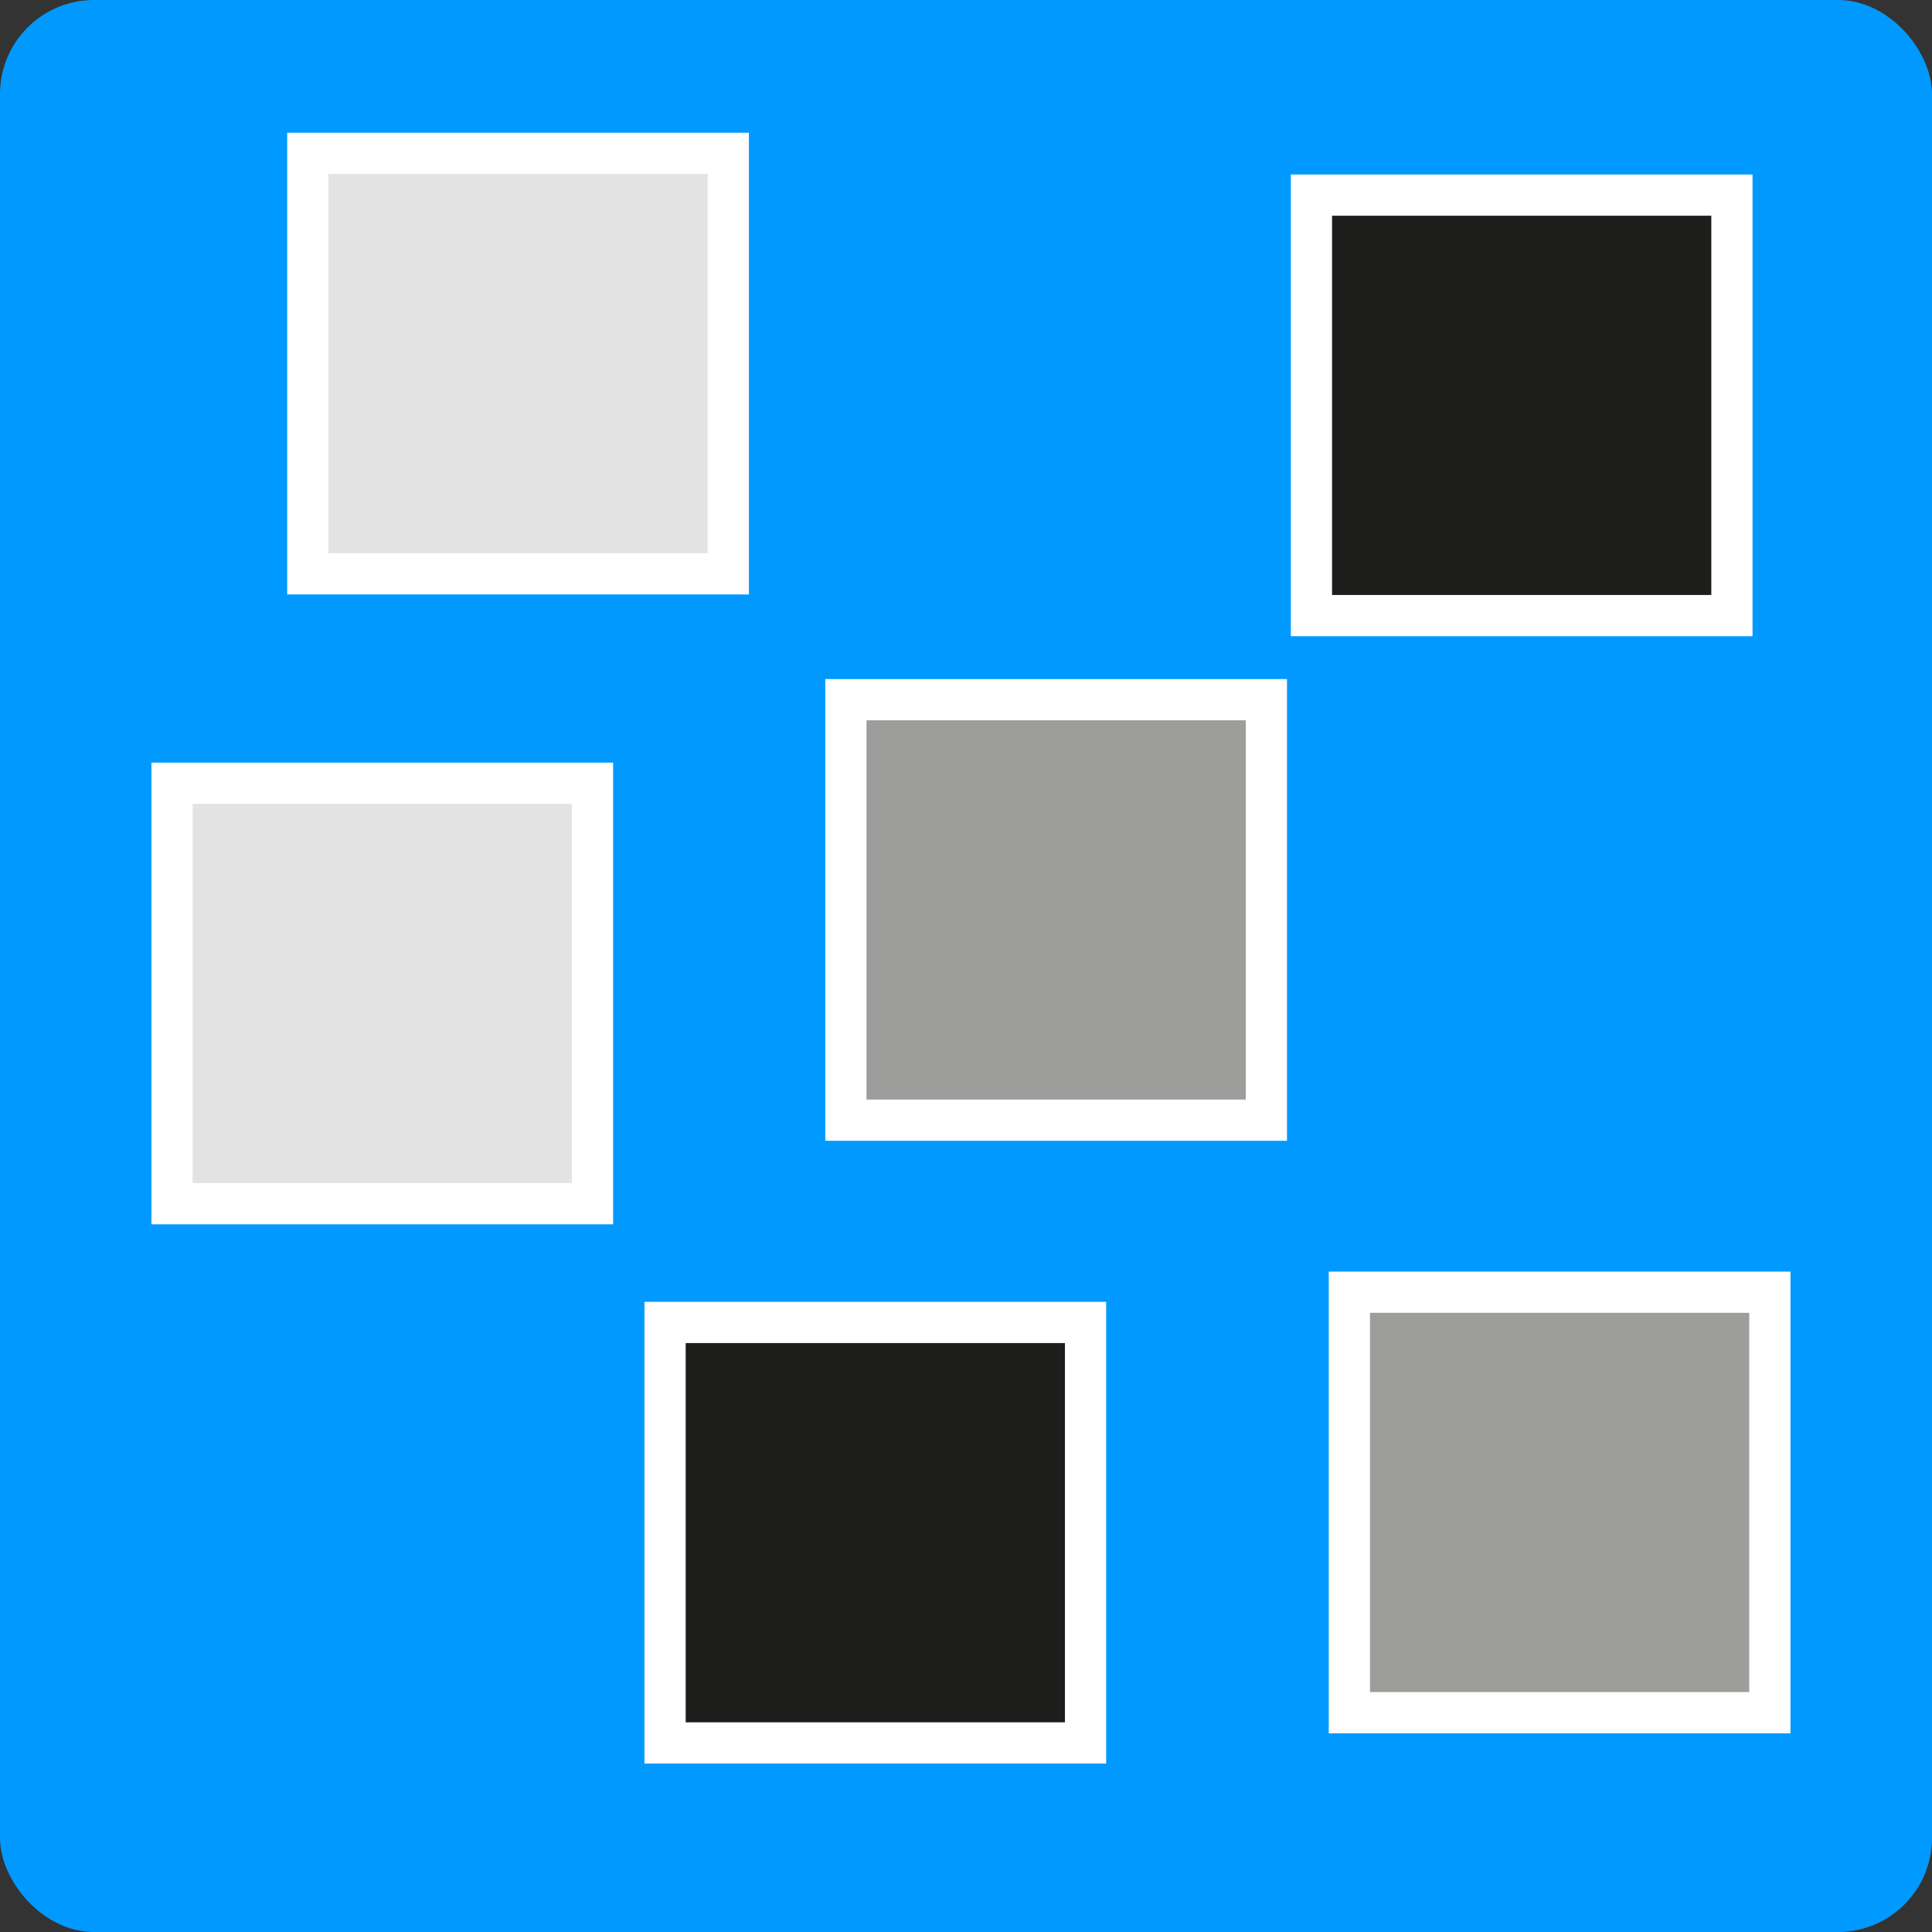 <?xml version="1.0" encoding="UTF-8" standalone="no"?>
<svg
   xmlns:dc="http://purl.org/dc/elements/1.1/"
   xmlns:cc="http://creativecommons.org/ns#"
   xmlns:rdf="http://www.w3.org/1999/02/22-rdf-syntax-ns#"
   xmlns:svg="http://www.w3.org/2000/svg"
   xmlns="http://www.w3.org/2000/svg"
   xmlns:sodipodi="http://sodipodi.sourceforge.net/DTD/sodipodi-0.dtd"
   xmlns:inkscape="http://www.inkscape.org/namespaces/inkscape"
   id="Layer_1"
   viewBox="0 0 35.15 35.15"
   version="1.1"
   sodipodi:docname="GradientCoding 15 Apr.svg"
   inkscape:version="1.0.1 (c497b03c, 2020-09-10)">
  <rect x="0" y="0" width="35.15" height="35.15" fill="#333333" stroke="none"/>
  <sodipodi:namedview
     pagecolor="#ffffff"
     bordercolor="#666666"
     borderopacity="1"
     objecttolerance="10"
     gridtolerance="10"
     guidetolerance="10"
     inkscape:pageopacity="0"
     inkscape:pageshadow="2"
     inkscape:window-width="1376"
     inkscape:window-height="776"
     id="namedview852"
     showgrid="false"
     inkscape:zoom="13.41793"
     inkscape:cx="7.4305098"
     inkscape:cy="16.340194"
     inkscape:window-x="0"
     inkscape:window-y="25"
     inkscape:window-maximized="0"
     inkscape:current-layer="Layer_1"
     inkscape:document-rotation="0" />
  <defs
     id="defs835">
    <style
       id="style833">.cls-1{fill:#007bc2;}.cls-2{fill:#9d9d9c;}.cls-2,.cls-3,.cls-4{stroke:#fff;stroke-miterlimit:10;stroke-width:.75px;}.cls-3{fill:#e3e3e3;}.cls-4{fill:#1d1d1b;}</style>
  </defs>
  <g
     id="g29">
    <rect
       class="cls-1"
       width="35.15"
       height="35.15"
       rx="1.71"
       ry="1.71"
       id="rect837"
       style="fill:#0099ff;fill-opacity:1" />
    <rect
       class="cls-3"
       x="5.6"
       y="2.79"
       width="7.65"
       height="7.65"
       id="rect839" />
    <rect
       class="cls-4"
       x="23.86"
       y="3.55"
       width="7.65"
       height="7.65"
       id="rect841" />
    <rect
       class="cls-2"
       x="15.39"
       y="12.73"
       width="7.65"
       height="7.65"
       id="rect843" />
    <rect
       class="cls-3"
       x="3.13"
       y="14.25"
       width="7.65"
       height="7.65"
       id="rect845" />
    <rect
       class="cls-4"
       x="12.1"
       y="24.06"
       width="7.65"
       height="7.65"
       id="rect847" />
    <rect
       class="cls-2"
       x="24.55"
       y="23.51"
       width="7.65"
       height="7.65"
       id="rect849" />
  </g>
</svg>
